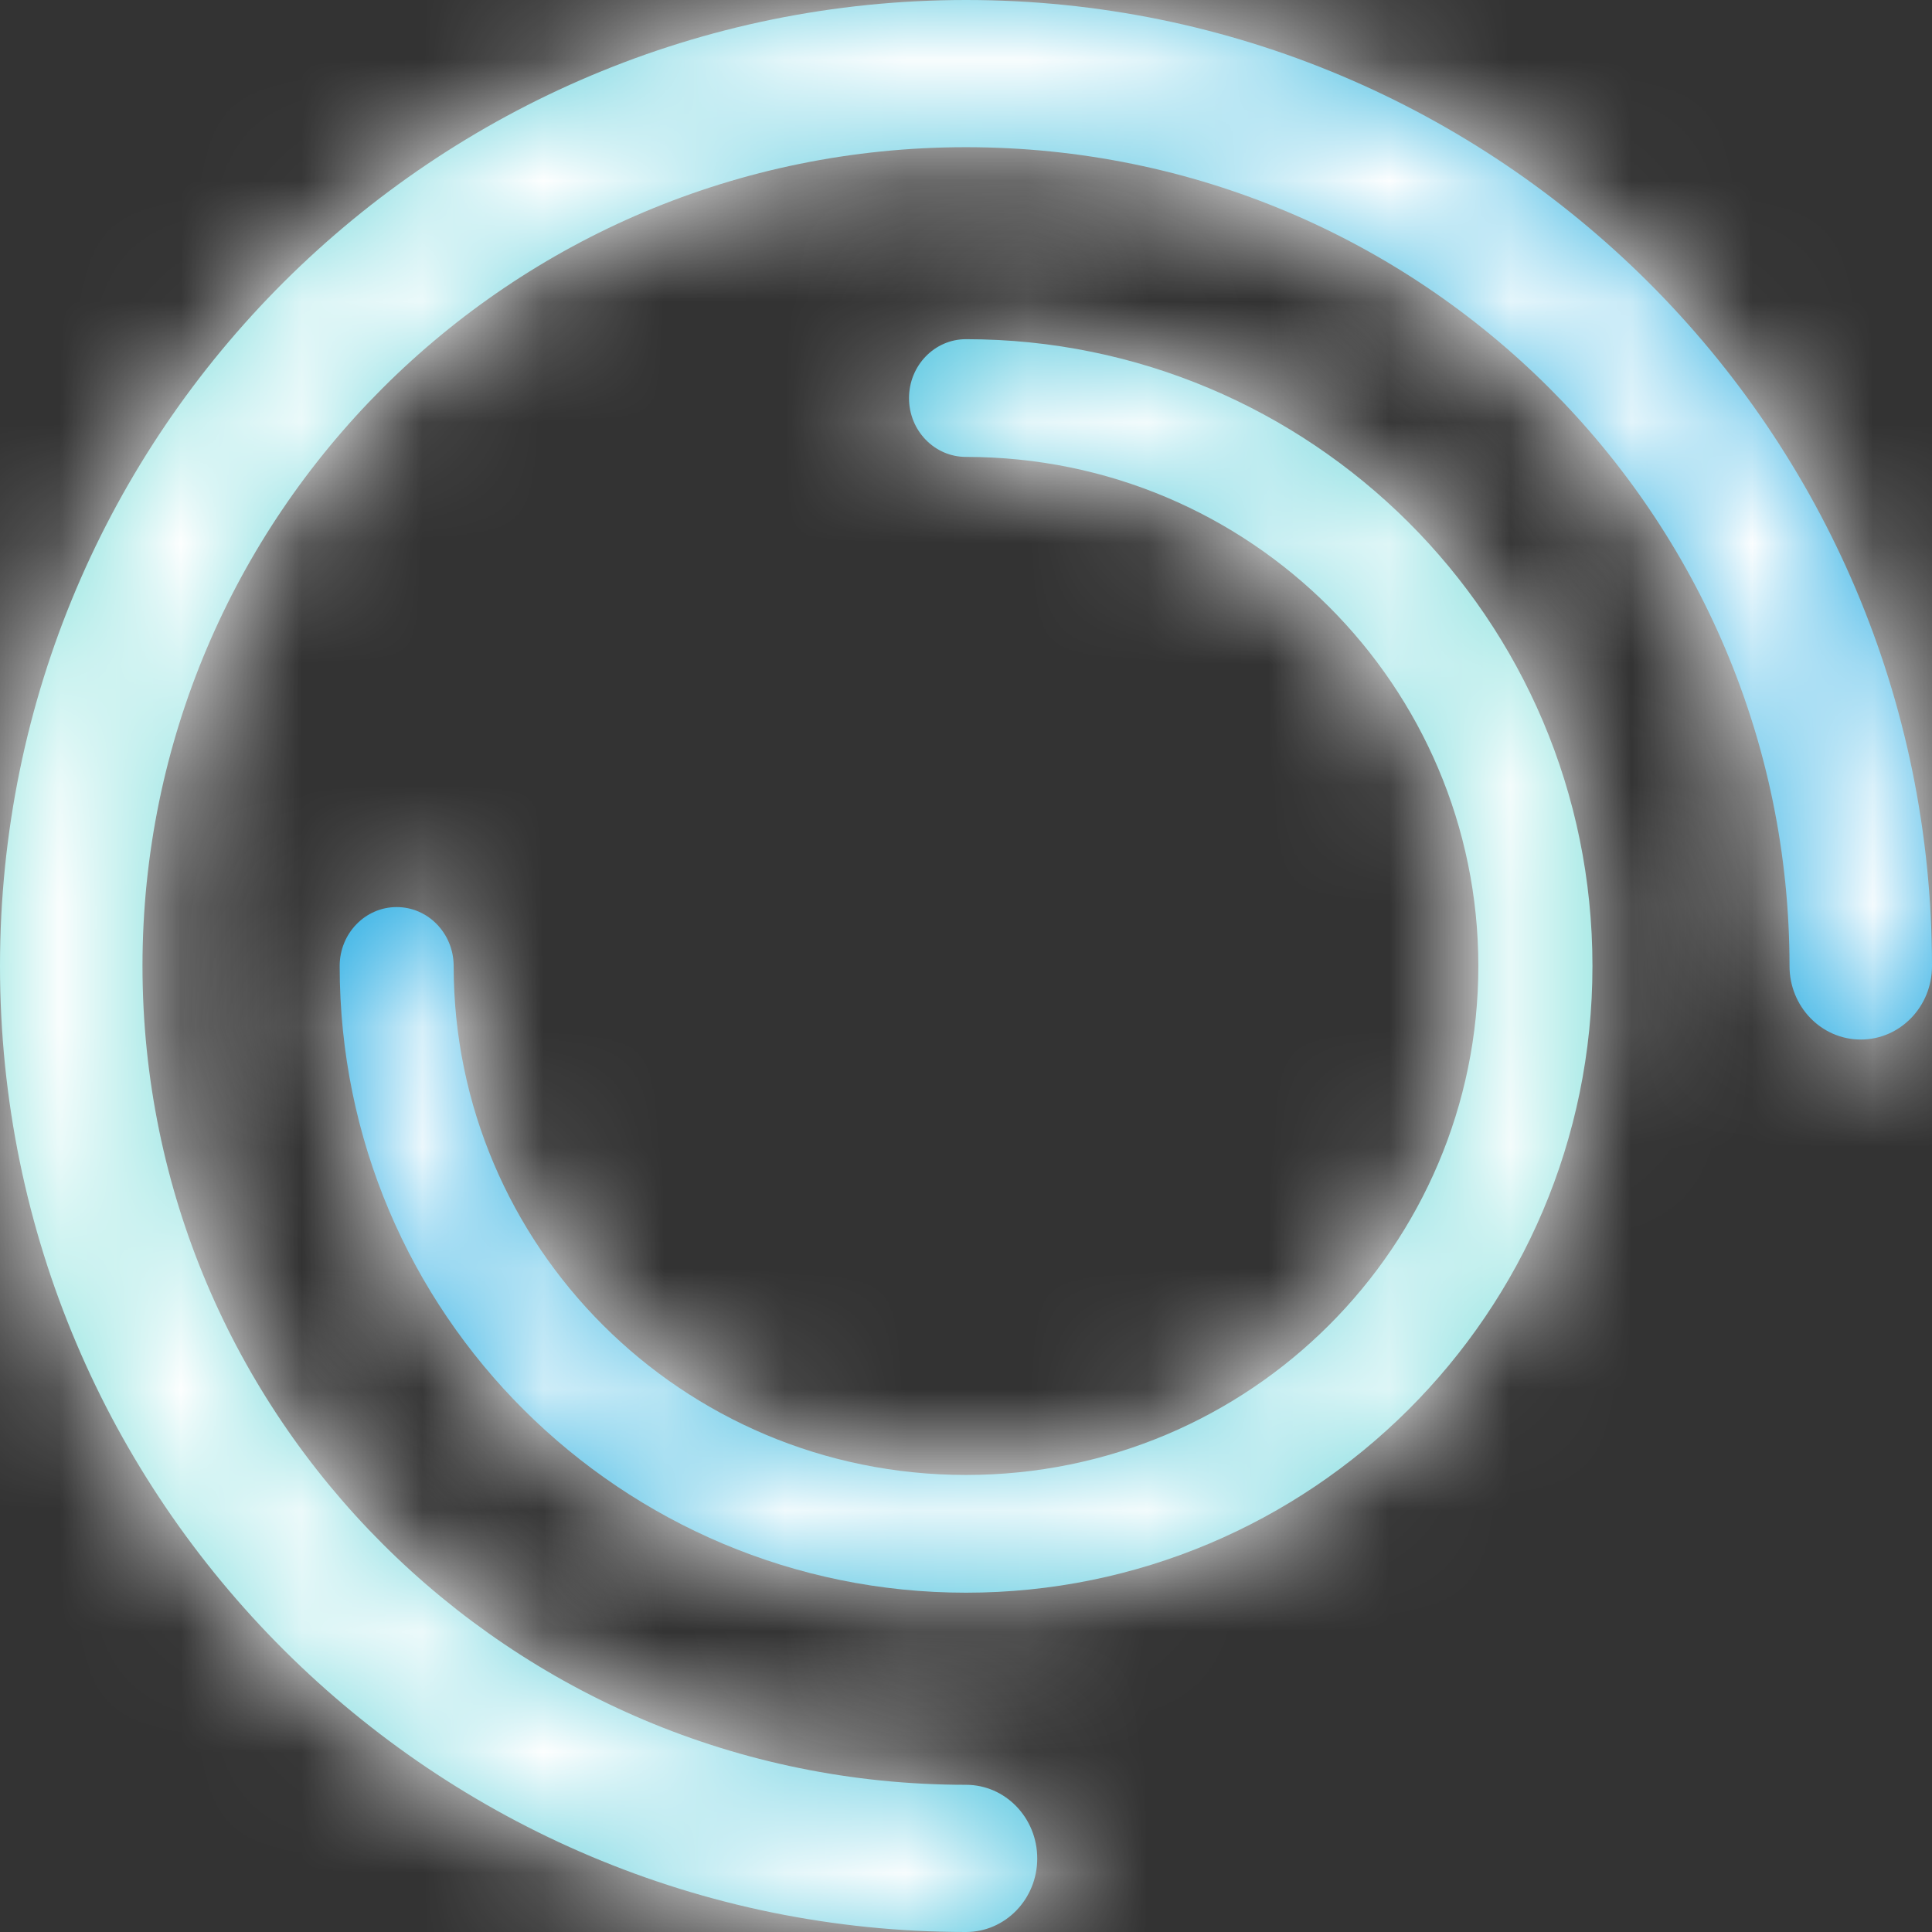 <svg width="16" height="16" viewBox="0 0 16 16" fill="none" xmlns="http://www.w3.org/2000/svg">
<rect x="0" y="0" width="16" height="16" fill="#333333" stroke="none"/>
<mask id="path-1-inside-1" fill="white">
<path fill-rule="evenodd" clip-rule="evenodd" d="M8 1.219C4.214 1.219 1.18 4.275 1.18 8C1.18 11.725 4.214 14.781 8 14.781C8.326 14.781 8.59 15.054 8.59 15.391C8.59 15.727 8.326 16 8 16C3.601 16 0 12.438 0 8C0 3.562 3.601 0 8 0C12.399 0 16 3.562 16 8C16 8.337 15.736 8.609 15.41 8.609C15.084 8.609 14.82 8.337 14.82 8C14.82 4.275 11.786 1.219 8 1.219Z"/>
</mask>
<path fill-rule="evenodd" clip-rule="evenodd" d="M8 1.219C4.214 1.219 1.18 4.275 1.18 8C1.18 11.725 4.214 14.781 8 14.781C8.326 14.781 8.59 15.054 8.59 15.391C8.59 15.727 8.326 16 8 16C3.601 16 0 12.438 0 8C0 3.562 3.601 0 8 0C12.399 0 16 3.562 16 8C16 8.337 15.736 8.609 15.41 8.609C15.084 8.609 14.82 8.337 14.82 8C14.82 4.275 11.786 1.219 8 1.219Z" fill="url(#paint0_linear)"/>
<path d="M5.591 8C5.591 6.718 6.643 5.63 8 5.63V-3.192C1.785 -3.192 -3.231 1.831 -3.231 8H5.591ZM8 10.37C6.643 10.37 5.591 9.282 5.591 8H-3.231C-3.231 14.168 1.785 19.192 8 19.192L8 10.37ZM13.001 15.391C13.001 12.753 10.895 10.37 8 10.37L8 19.192C5.757 19.192 4.179 17.355 4.179 15.391H13.001ZM8 20.411C10.895 20.411 13.001 18.029 13.001 15.391H4.179C4.179 13.426 5.757 11.589 8 11.589L8 20.411ZM-4.411 8C-4.411 14.888 1.179 20.411 8 20.411L8 11.589C6.023 11.589 4.411 9.988 4.411 8H-4.411ZM8 -4.411C1.179 -4.411 -4.411 1.112 -4.411 8H4.411C4.411 6.012 6.023 4.411 8 4.411V-4.411ZM20.411 8C20.411 1.112 14.821 -4.411 8 -4.411V4.411C9.977 4.411 11.589 6.012 11.589 8L20.411 8ZM15.41 13.021C18.305 13.021 20.411 10.638 20.411 8L11.589 8C11.589 6.035 13.167 4.198 15.41 4.198V13.021ZM10.409 8C10.409 10.638 12.515 13.021 15.41 13.021V4.198C17.653 4.198 19.231 6.035 19.231 8L10.409 8ZM8 5.63C9.357 5.63 10.409 6.718 10.409 8L19.231 8C19.231 1.831 14.215 -3.192 8 -3.192V5.63Z" fill="white" mask="url(#path-1-inside-1)"/>
<mask id="path-3-inside-2" fill="white">
<path fill-rule="evenodd" clip-rule="evenodd" d="M8 12.215C10.359 12.215 12.243 10.312 12.243 8C12.243 5.688 10.359 3.784 8 3.784C7.739 3.784 7.528 3.566 7.528 3.297C7.528 3.028 7.739 2.809 8 2.809C10.849 2.809 13.188 5.117 13.188 8C13.188 10.882 10.849 13.19 8 13.19C5.151 13.19 2.813 10.882 2.813 8C2.813 7.731 3.024 7.512 3.285 7.512C3.546 7.512 3.757 7.731 3.757 8C3.757 10.312 5.641 12.215 8 12.215Z"/>
</mask>
<path fill-rule="evenodd" clip-rule="evenodd" d="M8 12.215C10.359 12.215 12.243 10.312 12.243 8C12.243 5.688 10.359 3.784 8 3.784C7.739 3.784 7.528 3.566 7.528 3.297C7.528 3.028 7.739 2.809 8 2.809C10.849 2.809 13.188 5.117 13.188 8C13.188 10.882 10.849 13.19 8 13.19C5.151 13.19 2.813 10.882 2.813 8C2.813 7.731 3.024 7.512 3.285 7.512C3.546 7.512 3.757 7.731 3.757 8C3.757 10.312 5.641 12.215 8 12.215Z" fill="url(#paint1_linear)"/>
<path d="M8.714 8C8.714 8.358 8.415 8.686 8 8.686L8 15.744C12.303 15.744 15.772 12.266 15.772 8L8.714 8ZM8 7.313C8.415 7.313 8.714 7.641 8.714 8L15.772 8C15.772 3.734 12.303 0.255 8 0.255L8 7.313ZM3.999 3.297C3.999 5.407 5.684 7.313 8 7.313L8 0.255C9.795 0.255 11.057 1.725 11.057 3.297L3.999 3.297ZM8 -0.72C5.684 -0.72 3.999 1.187 3.999 3.297L11.057 3.297C11.057 4.869 9.795 6.338 8 6.338L8 -0.72ZM16.716 8C16.716 3.156 12.787 -0.72 8 -0.72L8 6.338C8.912 6.338 9.659 7.078 9.659 8L16.716 8ZM8 16.719C12.787 16.719 16.716 12.843 16.716 8L9.659 8C9.659 8.921 8.912 9.661 8 9.661L8 16.719ZM-0.716 8C-0.716 12.843 3.214 16.719 8 16.719L8 9.661C7.088 9.661 6.342 8.921 6.342 8L-0.716 8ZM3.285 3.983C0.969 3.983 -0.716 5.89 -0.716 8L6.342 8C6.342 9.572 5.079 11.041 3.285 11.041L3.285 3.983ZM7.286 8C7.286 5.89 5.601 3.983 3.285 3.983L3.285 11.041C1.49 11.041 0.228 9.572 0.228 8L7.286 8ZM8 8.686C7.585 8.686 7.286 8.358 7.286 8L0.228 8C0.228 12.266 3.697 15.744 8 15.744L8 8.686Z" fill="white" mask="url(#path-3-inside-2)"/>
<defs>
<linearGradient id="paint0_linear" x1="0.59" y1="8" x2="15.41" y2="8" gradientUnits="userSpaceOnUse">
<stop stop-color="#82E0DB"/>
<stop offset="1" stop-color="#22AAE2"/>
</linearGradient>
<linearGradient id="paint1_linear" x1="12.715" y1="8" x2="3.285" y2="8" gradientUnits="userSpaceOnUse">
<stop stop-color="#82E0DB"/>
<stop offset="1" stop-color="#22AAE2"/>
</linearGradient>
</defs>
</svg>
